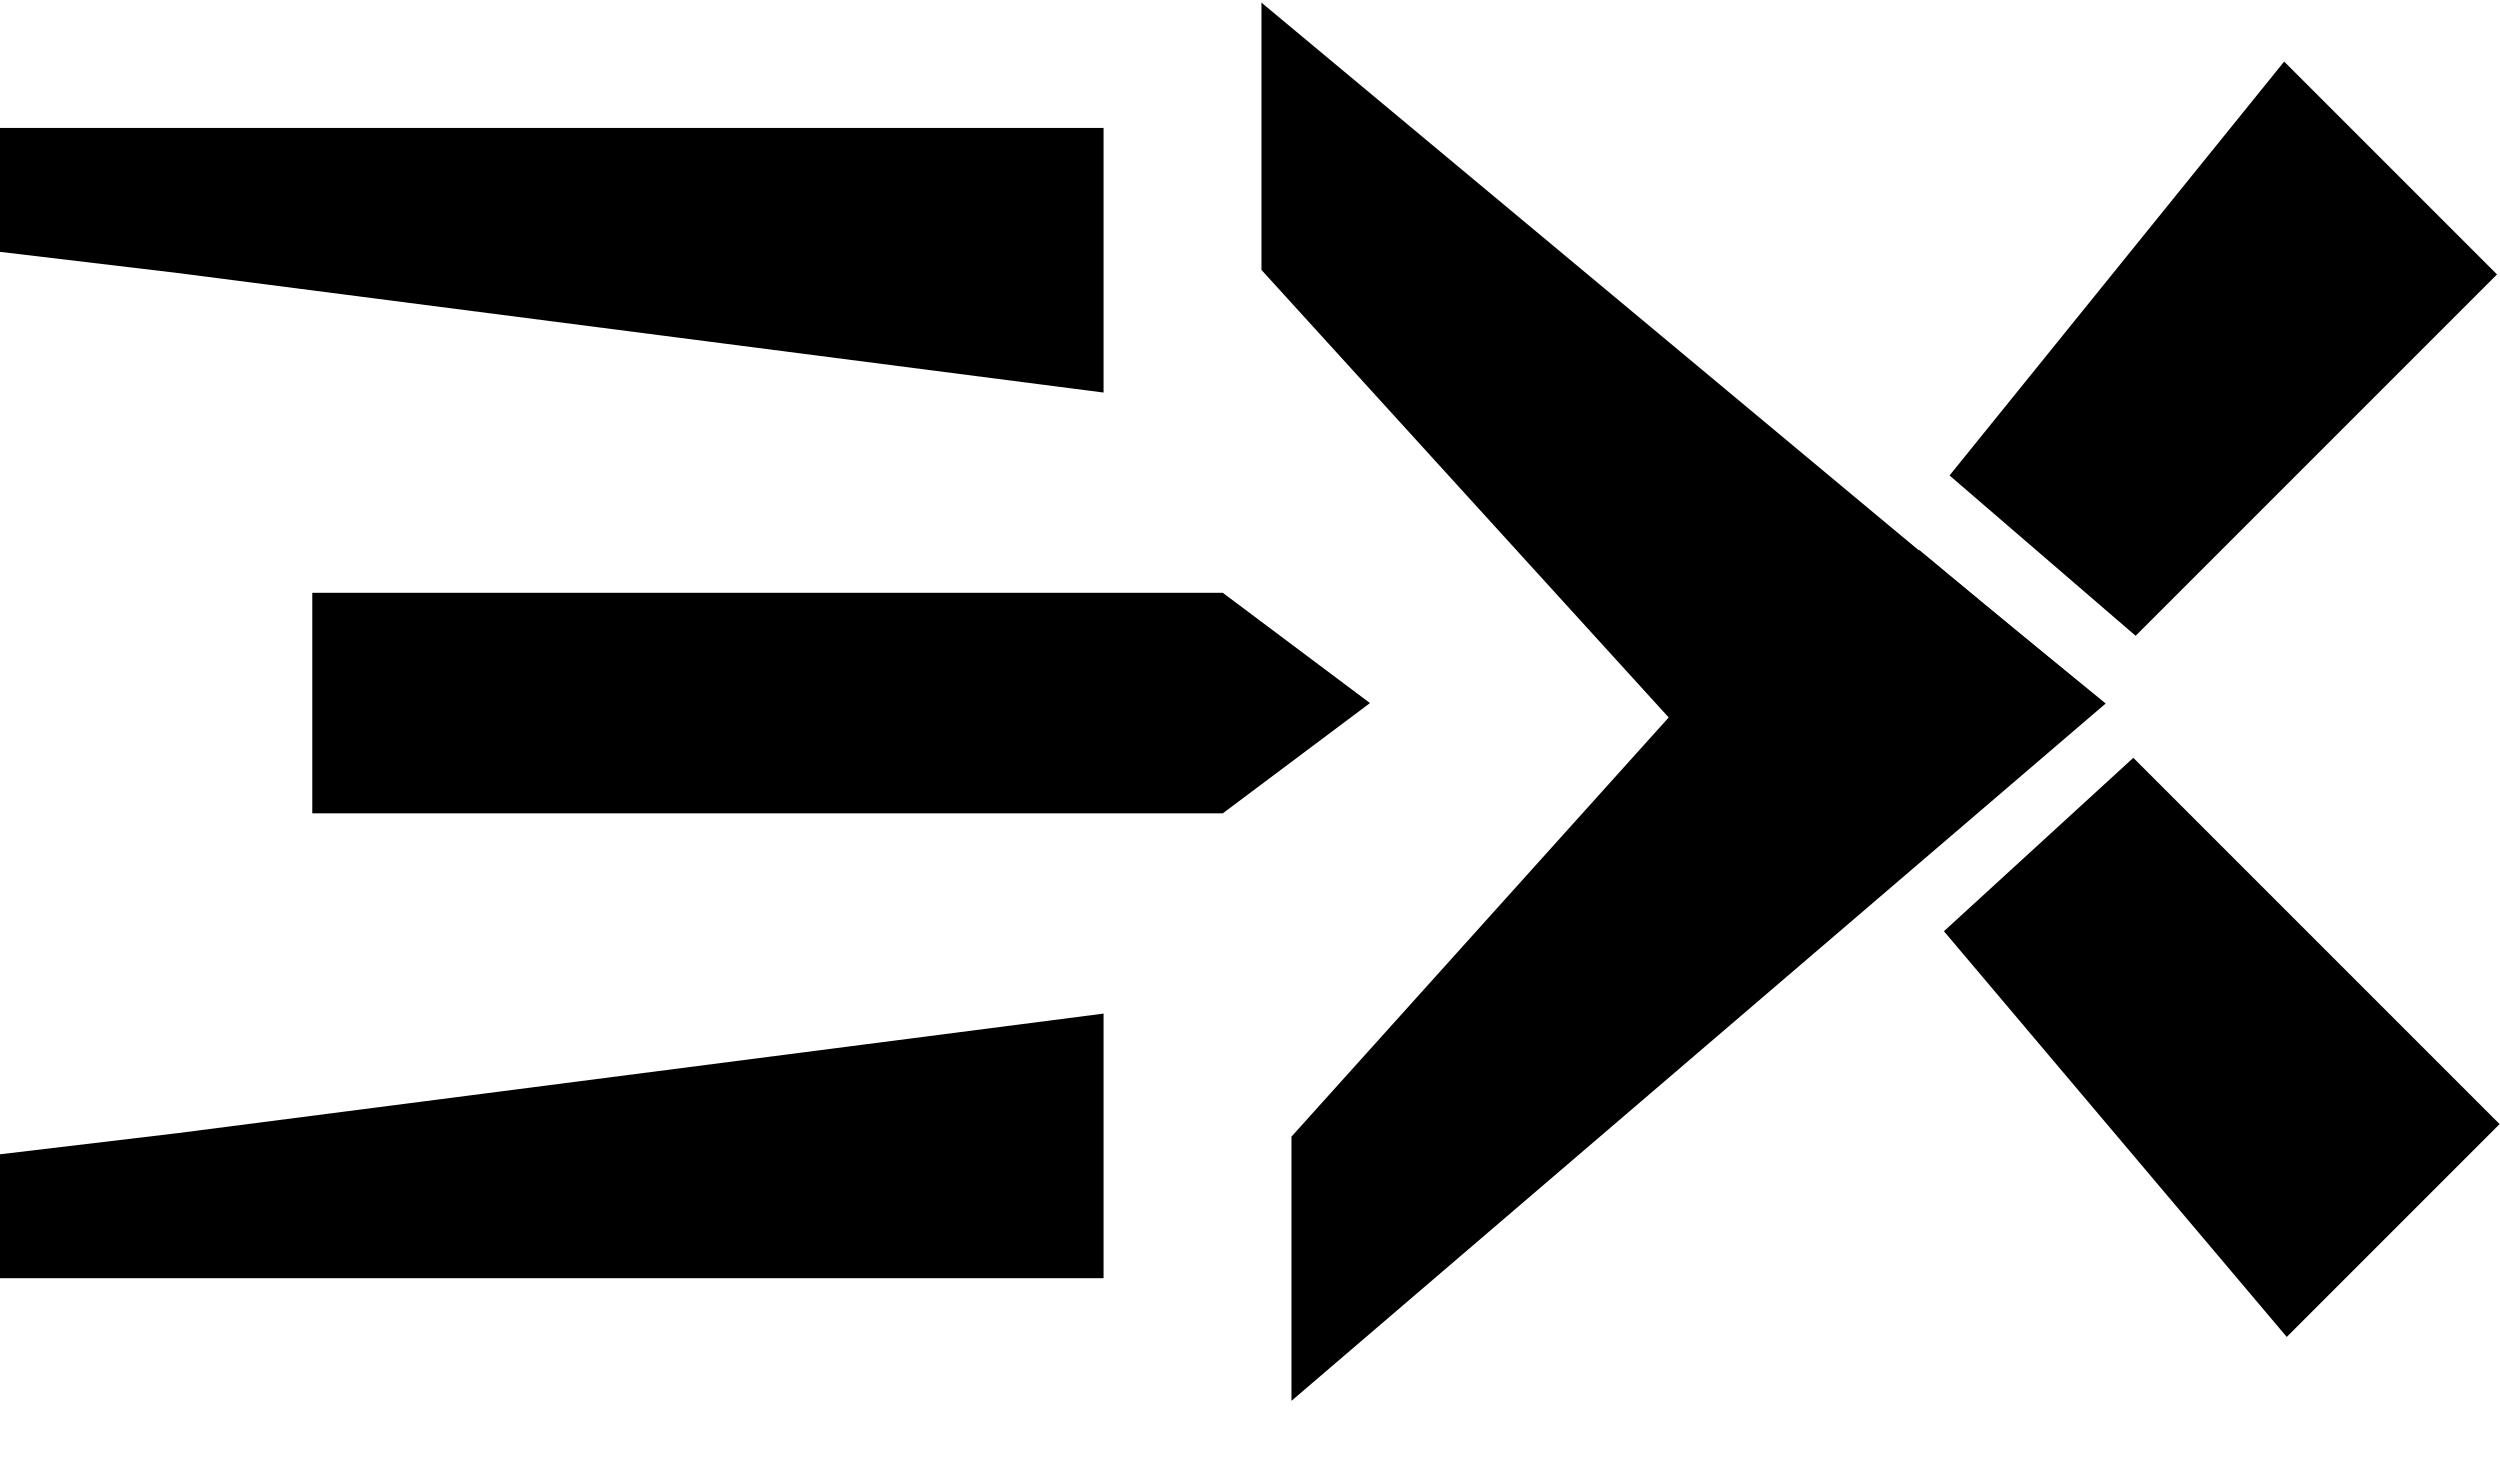 <svg width="2834" height="1655" viewBox="0 0 2834 1655" fill="none" xmlns="http://www.w3.org/2000/svg">
<path d="M1251 145L1251 445L201.5 309.5L-6.14145e-06 285.5L0 145L1251 145Z" fill="black"/>
<path d="M1251 1449L1251 1149L201.5 1284.5L-6.14145e-06 1308.5L0 1449L1251 1449Z" fill="black"/>
<path d="M2180.43 628.313L1961.21 889.789L1430 306L1430 3L2180.43 628.313Z" fill="black"/>
<path d="M2420.94 720.734L2210 539L2589.32 69.796L2830.6 311.073L2420.94 720.734Z" fill="black"/>
<path d="M2203.64 1055.64L2418.33 859.053L2833.54 1274.26L2592.26 1515.54L2203.64 1055.64Z" fill="black"/>
<path d="M1464 1588L1464 1288.5L2109.85 570.815L2387 797.5L1464 1588Z" fill="black"/>
<path d="M1386.14 672L1553 797L1386.14 922L354 922L354 672L1386.14 672Z" fill="black"/>
<path d="M2384 796.5L2175.5 969.705L2175.5 623.295L2384 796.5Z" fill="black"/>
</svg>
